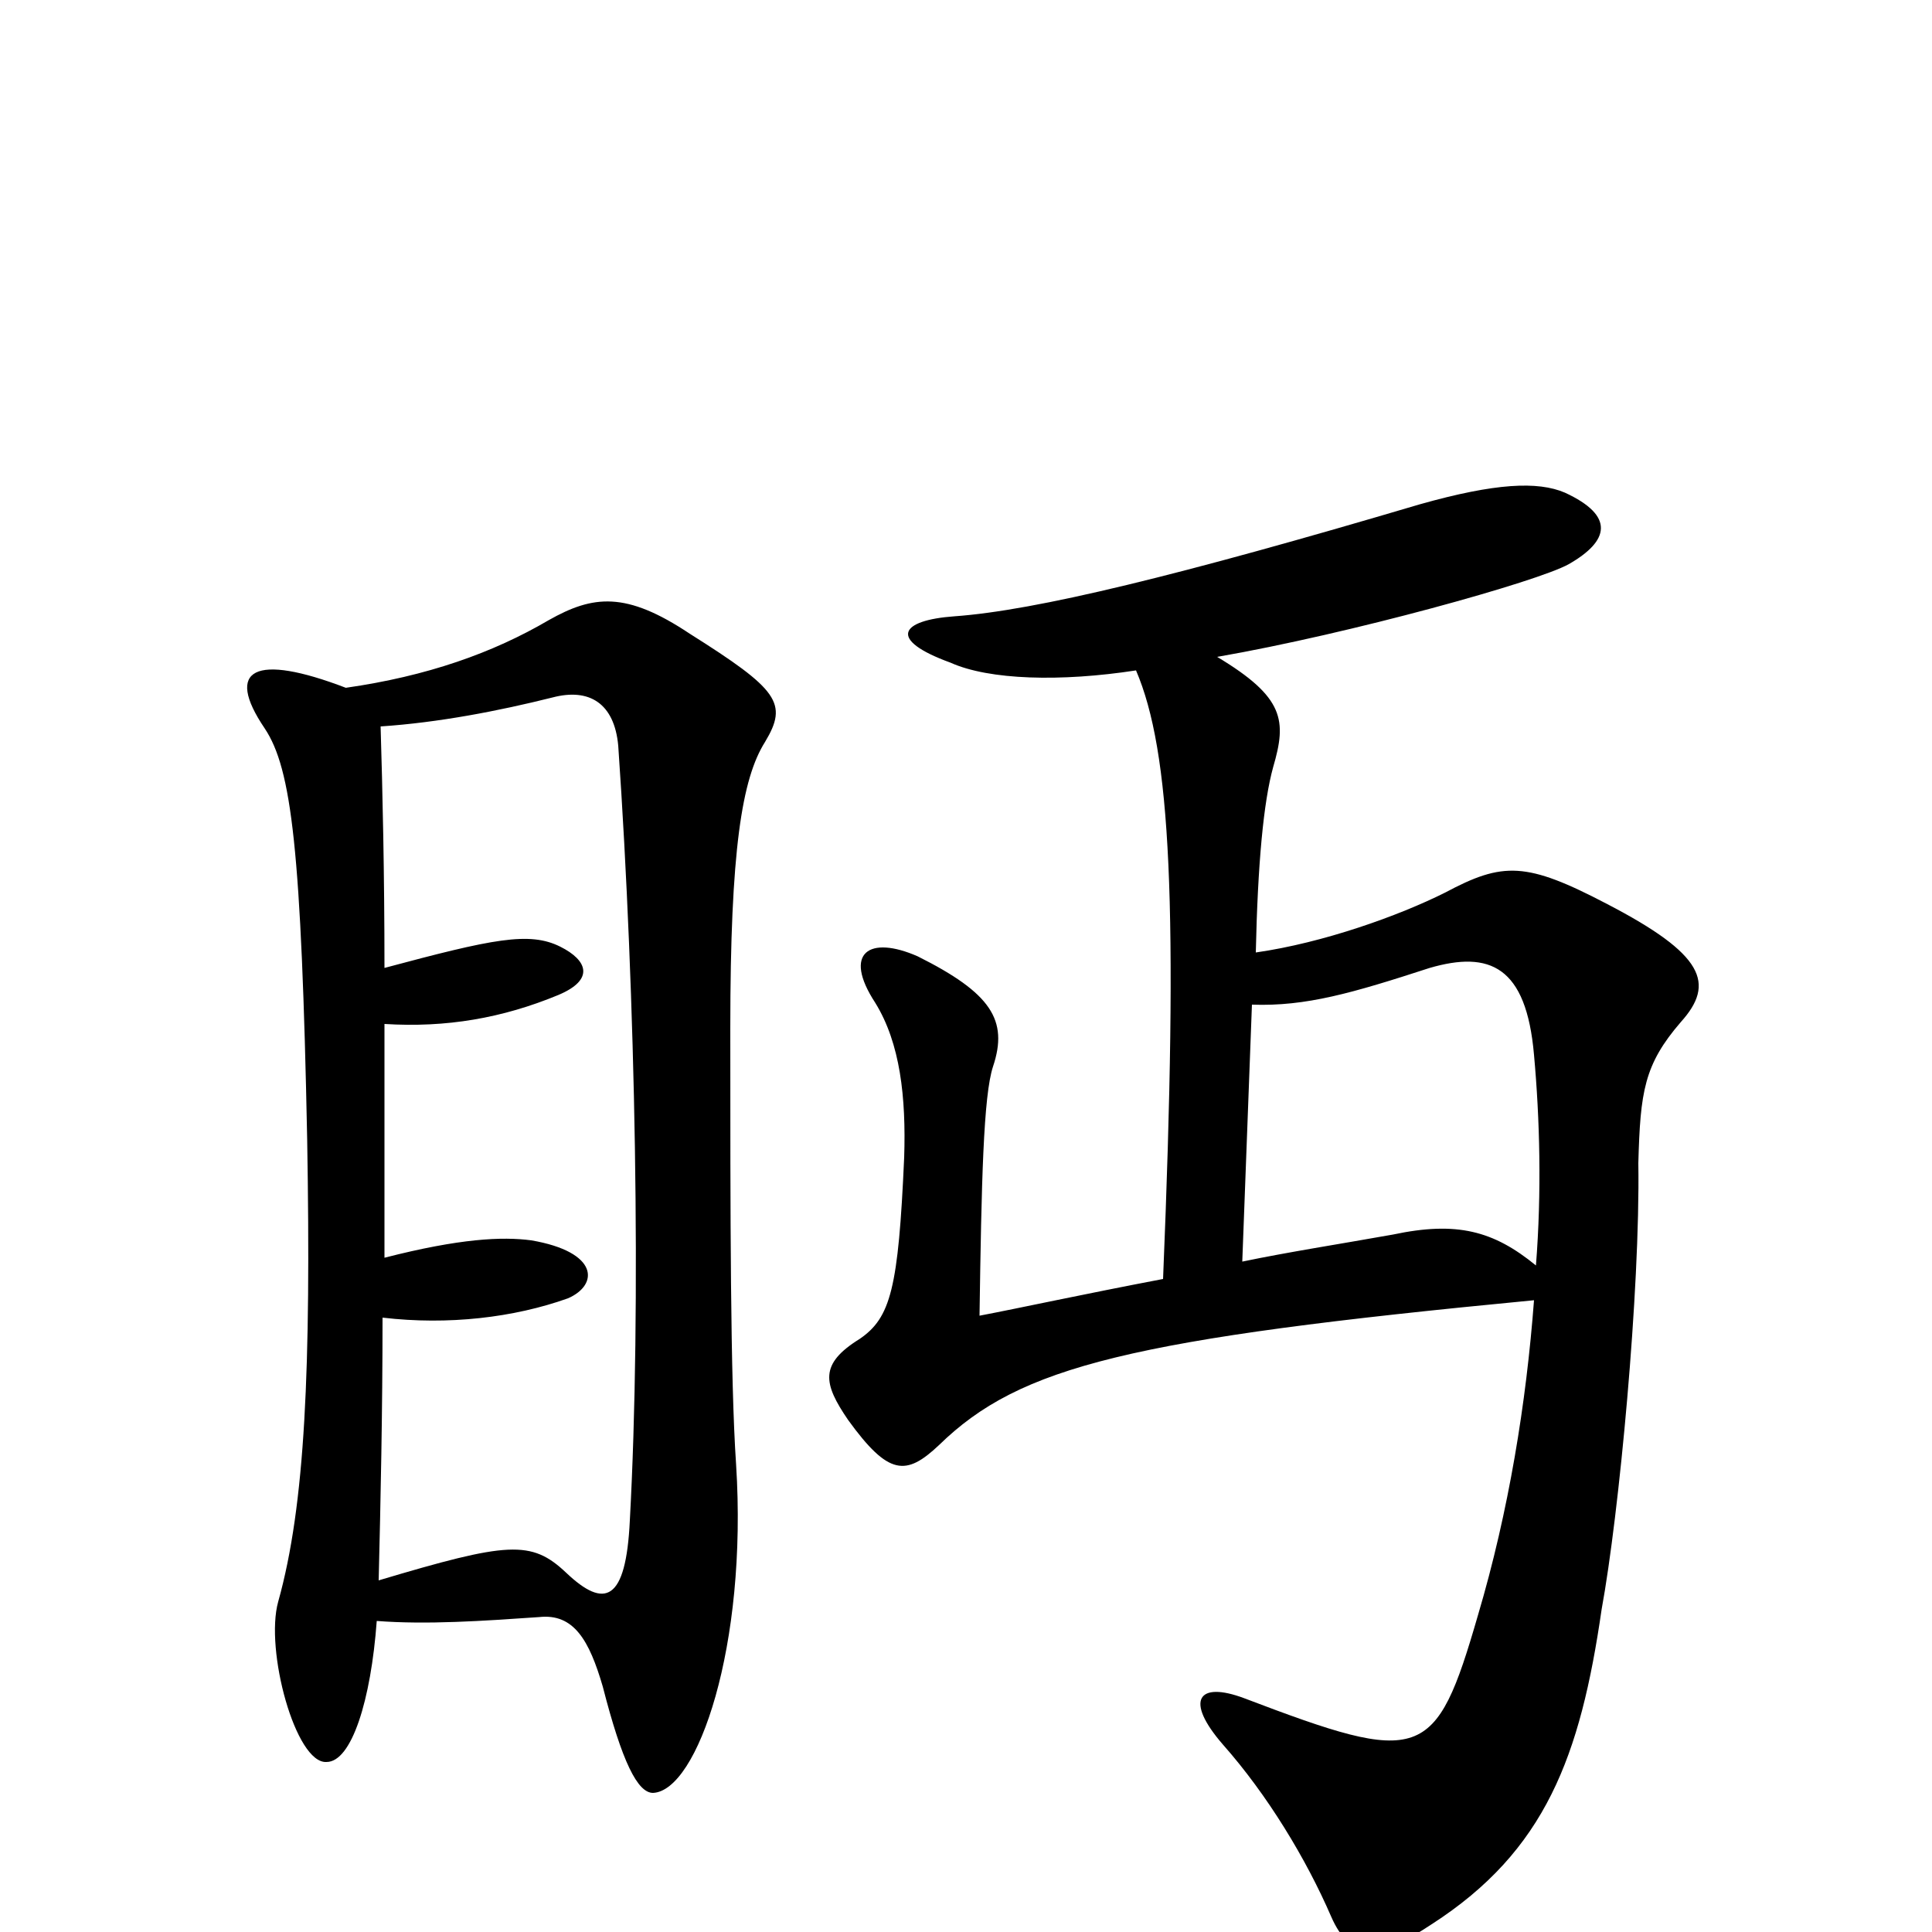<svg xmlns="http://www.w3.org/2000/svg" viewBox="0 -1000 1000 1000">
	<path fill="#000000" d="M396 -616C408 -636 403 -643 357 -672C324 -694 307 -692 284 -679C255 -662 221 -650 179 -644C132 -662 116 -654 137 -623C151 -602 156 -560 159 -410C161 -292 158 -221 144 -171C137 -146 153 -87 169 -88C182 -88 192 -120 195 -161C221 -159 250 -161 279 -163C297 -165 305 -151 312 -127C322 -88 330 -72 338 -72C361 -73 387 -148 381 -242C378 -286 378 -372 378 -468C378 -560 384 -597 396 -616ZM870 -471C888 -491 882 -506 832 -532C790 -554 778 -554 748 -538C724 -526 685 -512 650 -507C651 -553 654 -585 659 -603C666 -627 665 -639 630 -660C699 -672 796 -699 812 -708C833 -720 836 -733 810 -745C796 -751 774 -750 735 -739C610 -702 536 -684 494 -681C466 -679 459 -669 492 -657C512 -648 549 -647 588 -653C606 -611 610 -532 602 -338C560 -330 528 -323 507 -319C508 -388 509 -433 514 -448C522 -472 513 -486 475 -505C450 -516 436 -507 453 -481C466 -460 469 -432 468 -401C465 -333 461 -318 445 -307C424 -294 426 -284 439 -265C460 -236 469 -236 486 -252C528 -293 585 -307 794 -327C790 -274 781 -218 765 -164C743 -88 736 -86 644 -121C620 -130 613 -120 633 -97C656 -71 676 -38 689 -8C699 15 714 14 741 -4C800 -42 818 -91 829 -167C838 -216 849 -332 848 -398C849 -435 851 -449 870 -471ZM795 -345C773 -363 754 -368 721 -361C693 -356 667 -352 643 -347L648 -480C676 -479 700 -486 740 -499C771 -508 790 -500 794 -454C797 -421 798 -383 795 -345ZM326 -213C324 -171 313 -167 293 -186C275 -203 263 -202 196 -182C197 -223 198 -269 198 -318C232 -314 266 -318 294 -328C310 -335 310 -352 275 -358C260 -360 238 -359 199 -349C199 -389 199 -431 199 -470C231 -468 260 -473 289 -485C308 -493 304 -503 290 -510C274 -518 255 -514 199 -499C199 -548 198 -591 197 -624C227 -626 258 -632 286 -639C305 -644 318 -636 320 -614C329 -484 332 -323 326 -213Z"/>
</svg>